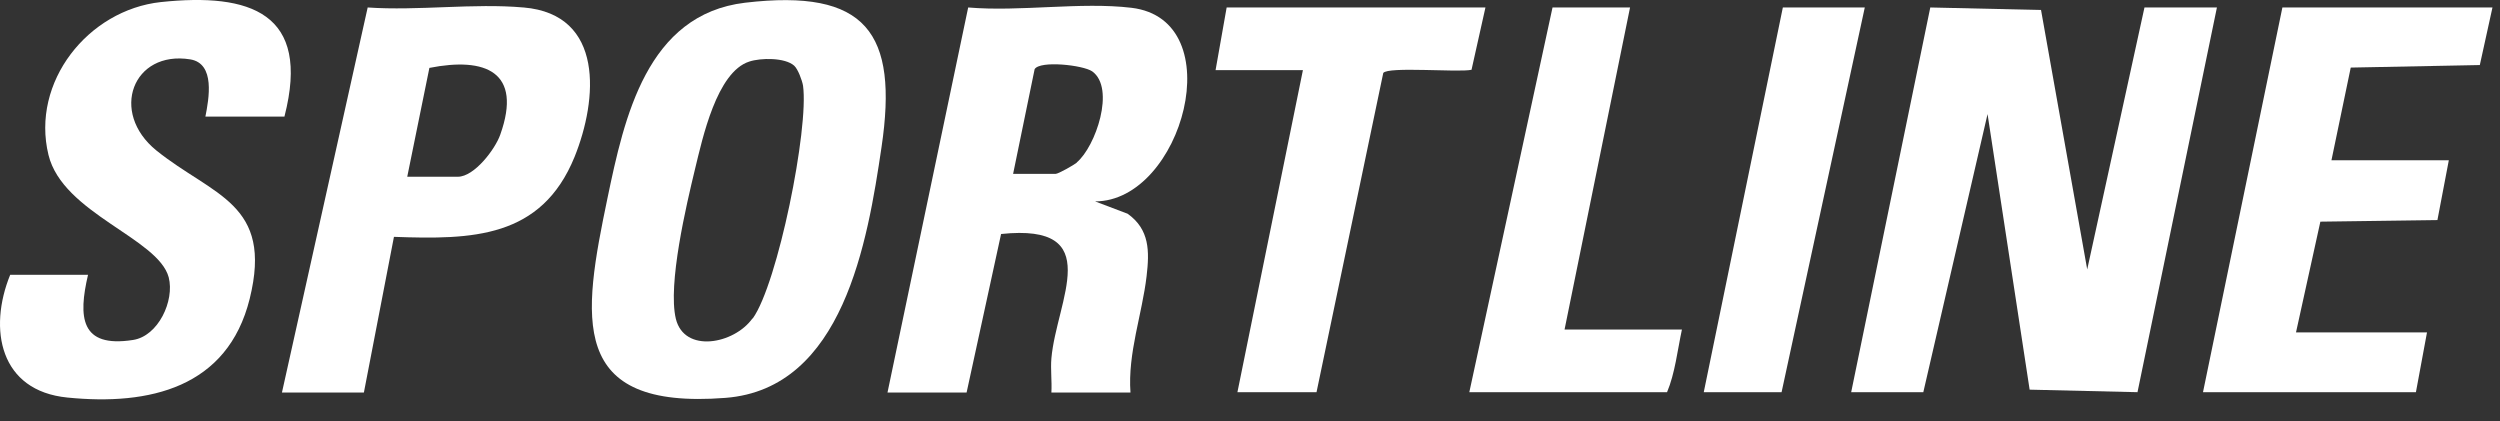 <svg width="95" height="16" viewBox="0 0 95 16" fill="none" xmlns="http://www.w3.org/2000/svg">
<rect x="0" y="0" width="95" height="16" fill="#333333" stroke="none"/>
<path d="M70.345 14.903L73.351 0.284L77.559 0.38L79.314 10.238L81.49 0.284H84.243L81.225 14.903L77.126 14.807L75.527 4.335L73.086 14.903H70.345Z" fill="white"/>
<path d="M10.811 4.432H7.805C7.937 3.758 8.19 2.412 7.228 2.256C5.052 1.907 4.15 4.263 5.942 5.718C8.094 7.449 10.39 7.714 9.488 11.356C8.647 14.735 5.677 15.42 2.563 15.107C-0.009 14.855 -0.454 12.511 0.387 10.443H3.345C2.972 12.042 3.044 13.232 5.052 12.919C6.014 12.775 6.639 11.428 6.411 10.539C6.014 9.048 2.383 8.11 1.842 5.886C1.169 3.121 3.345 0.38 6.11 0.079C9.512 -0.281 11.821 0.488 10.811 4.42V4.432Z" fill="white"/>
<path d="M94.714 0.284L94.233 2.472L89.328 2.568L88.595 6.091H93.055L92.622 8.363L88.174 8.423L87.248 12.631H92.226L91.805 14.903H83.714L86.731 0.284H94.714Z" fill="white"/>
<path d="M56.447 0.284L55.918 2.652C55.413 2.761 52.745 2.52 52.564 2.773L50.028 14.903H47.022L49.511 2.664H46.192L46.613 0.284H56.459H56.447Z" fill="white"/>
<path d="M61.942 0.284L59.453 12.523H63.913C63.745 13.304 63.649 14.194 63.348 14.903H55.834L58.996 0.284H61.954H61.942Z" fill="white"/>
<path d="M70.862 0.284L67.7 14.903H64.743L67.748 0.284H70.862Z" fill="white"/>
<path d="M42.85 8.122L41.612 7.653C44.93 7.653 46.817 0.753 42.994 0.296C41.071 0.067 38.762 0.452 36.791 0.284L33.725 14.915H36.731L38.041 8.892C42.057 8.471 40.145 11.416 39.953 13.617C39.917 14.037 39.977 14.482 39.953 14.915H42.958C42.85 13.424 43.403 11.933 43.571 10.491C43.68 9.553 43.692 8.723 42.85 8.122ZM40.926 6.175C40.806 6.271 40.217 6.608 40.109 6.608H38.498L39.316 2.628C39.52 2.292 41.155 2.472 41.504 2.712C42.393 3.349 41.636 5.574 40.914 6.175H40.926Z" fill="white"/>
<path d="M28.315 0.103C24.576 0.548 23.723 4.468 23.086 7.521C22.136 12.078 21.559 15.588 27.57 15.119C32.042 14.771 32.968 9.18 33.497 5.598C34.146 1.234 32.92 -0.438 28.315 0.103ZM28.592 12.102C27.895 13.076 26.007 13.436 25.682 12.114C25.37 10.803 26.079 7.798 26.416 6.403C26.692 5.273 27.233 2.736 28.472 2.34C28.904 2.195 29.83 2.183 30.179 2.496C30.323 2.628 30.479 3.049 30.515 3.253C30.744 4.876 29.554 10.779 28.604 12.102H28.592Z" fill="white"/>
<path d="M19.887 0.284C18 0.116 15.884 0.416 13.972 0.284L10.714 14.915H13.828L14.97 9C17.94 9.108 20.573 9.06 21.835 5.958C22.713 3.782 22.977 0.548 19.899 0.284H19.887ZM19.01 5.117C18.817 5.67 18.024 6.716 17.399 6.716H15.475L16.317 2.58C18.445 2.159 19.863 2.724 19.01 5.117Z" fill="white"/>
</svg>
